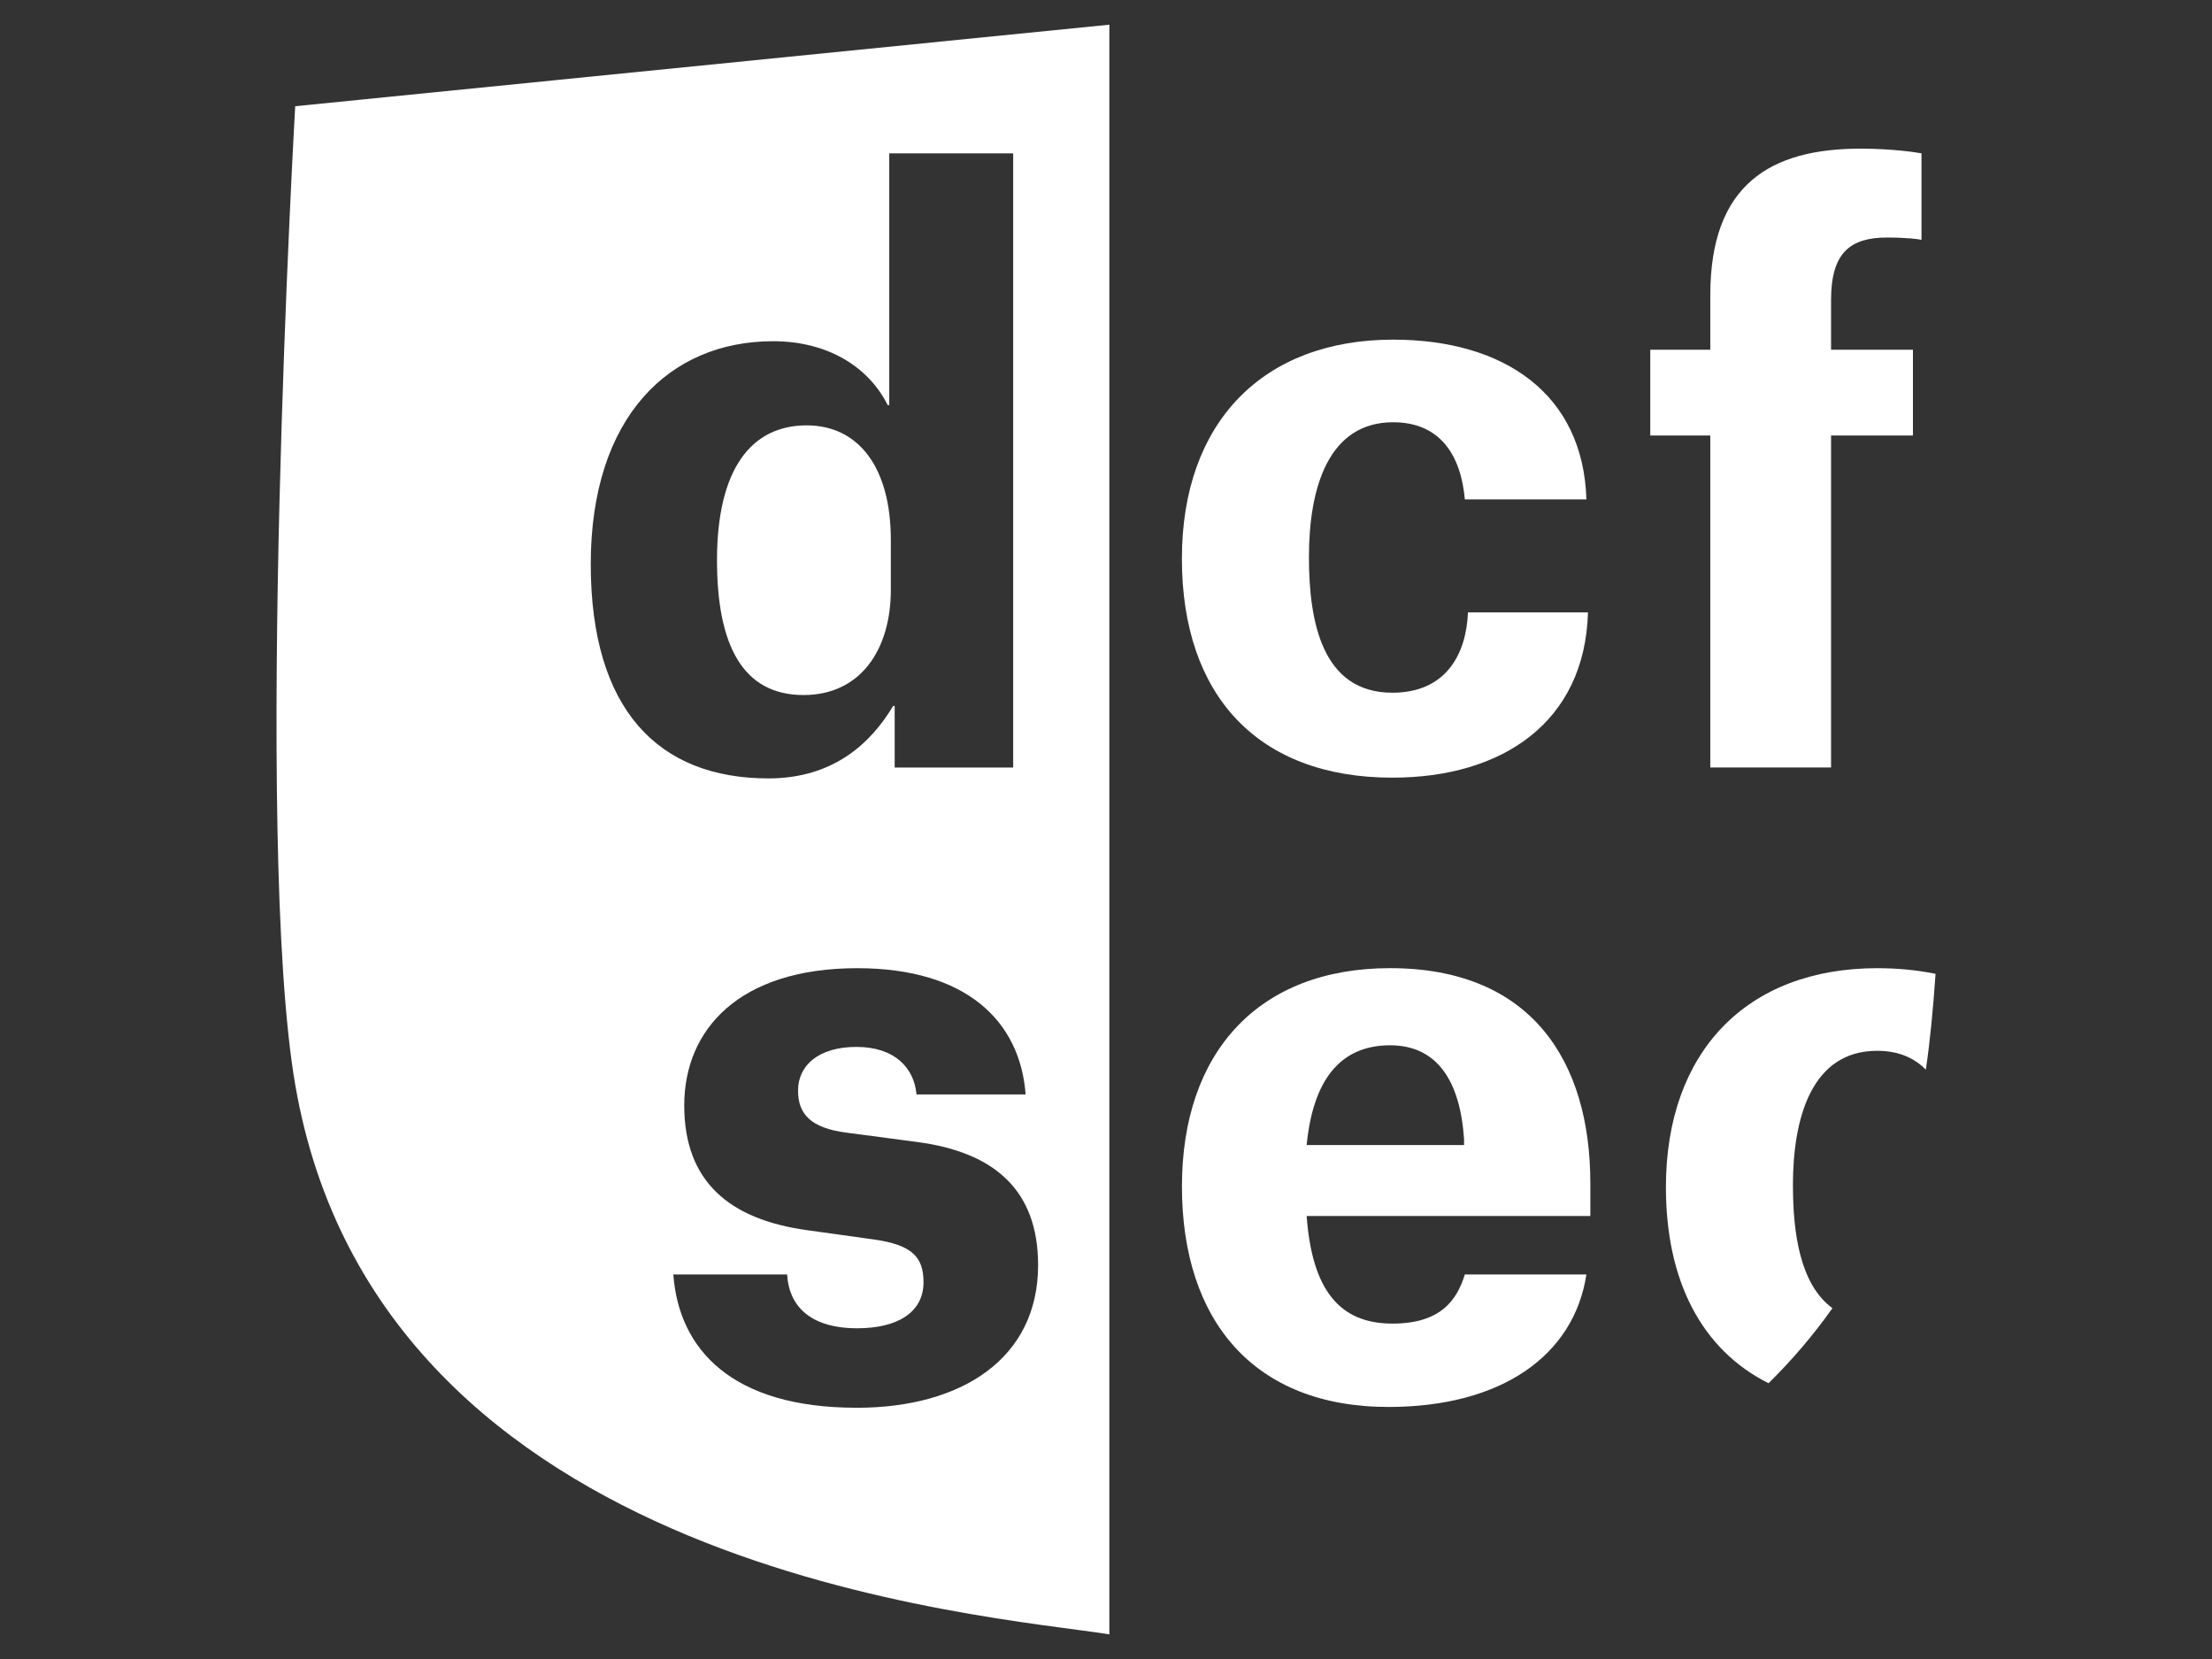 <?xml version="1.0" encoding="utf-8"?>
<!-- Generator: Adobe Illustrator 16.0.3, SVG Export Plug-In . SVG Version: 6.00 Build 0)  -->
<!DOCTYPE svg PUBLIC "-//W3C//DTD SVG 1.1//EN" "http://www.w3.org/Graphics/SVG/1.1/DTD/svg11.dtd">
<svg version="1.1" id="Ebene_2" xmlns="http://www.w3.org/2000/svg" xmlns:xlink="http://www.w3.org/1999/xlink" x="0px" y="0px"
	 width="1024px" height="768px" viewBox="0 0 1024 768" enable-background="new 0 0 1024 768" xml:space="preserve">
<rect x="0" y="0" width="1024" height="768" fill="#333333" stroke="none"/>
<g id="Ebene_1-2">
	<g>
		<path fill="#FFFFFF" d="M136.659,49.171c0,0-19.469,339.744,0,452.928c38.918,226.272,320.275,245.453,376.896,254.496V11.424
			L136.659,49.171z M273.479,261.139c0-68.198,36.441-103.181,84.422-103.181c24.902,0,44.006,11.539,53.049,29.587h0.71V71.001
			h57.37v284.313h-54.854v-28.512h-0.71c-10.119,16.953-27.418,33.542-57.734,33.542c-51.226,0-82.253-32.102-82.253-99.225V261.139
			z M396.493,651.686c-57.715,0-82.252-27.053-84.787-61.689h52.685c0.729,13.709,9.753,24.902,32.467,24.902
			c18.394,0,30.663-7.219,30.663-21.293c0-11.539-5.05-17.318-23.098-19.833l-31.027-4.32c-36.077-5.05-56.64-22.732-56.64-57.734
			c0-35.001,25.267-63.514,80.102-63.514c50.516,0,75.398,24.538,77.933,58.445h-50.515c-1.075-12.27-10.1-22.004-27.783-22.004
			s-27.053,8.659-27.053,20.199c0,10.828,5.76,17.318,22.368,19.487l32.832,4.34c35.367,4.685,55.93,22.003,55.93,57.005
			c0,42.931-35.001,66.028-84.077,66.028V651.686z"/>
		<path fill="#FFFFFF" d="M412.391,273.043v-23.098c0-33.907-15.168-53.03-38.976-53.03c-25.613,0-41.491,20.198-41.491,62.419
			c0,39.321,11.904,62.419,40.051,62.419C398.317,321.753,412.391,300.825,412.391,273.043z"/>
		<path fill="#FFFFFF" d="M678.118,231.187c-1.805-20.563-11.539-35.712-33.196-35.712c-29.952,0-38.977,30.298-38.977,62.42
			c0,29.951,6.125,62.783,38.611,62.783c25.248,0,34.272-18.394,35.002-37.171h55.564C733.684,334.387,695.437,360,644.557,360
			c-62.419,0-97.421-38.247-97.421-101.376c0-63.13,37.536-101.396,97.786-101.396c51.59,0,88.031,25.268,89.472,73.958H678.118z"/>
		<path fill="#FFFFFF" d="M791.744,136.665v25.248h-27.782V201.6h27.782v153.696h55.91V201.6h37.901v-39.687h-37.901v-23.098
			c0-22.003,9.024-28.857,25.978-28.857c8.659,0,14.804,0.729,15.879,1.075V70.983c-1.805-0.365-13.345-2.17-28.147-2.17
			c-41.856,0-69.619,16.608-69.619,67.834V136.665z"/>
		<path fill="#FFFFFF" d="M642.771,651.322c-62.42,0-95.616-40.052-95.616-102.105c0-62.055,35.366-101.03,96.346-101.03
			c65.299,0,92.717,42.931,92.717,99.59v15.149H604.89c2.516,34.637,15.514,49.805,39.687,49.805
			c22.732,0,29.933-11.194,33.542-22.733h56.275c-5.76,37.518-39.321,61.325-91.642,61.325H642.771z M677.772,527.558
			c-1.805-27.417-12.633-43.66-34.271-43.66c-23.463,0-35.731,16.589-38.611,46.176h72.864v-2.534L677.772,527.558z"/>
		<path fill="#FFFFFF" d="M829.99,548.87c0-32.122,9.024-62.419,38.977-62.419c9.926,0,17.261,3.302,22.56,8.735
			c1.882-12.691,3.36-27.629,4.493-44.371c-8.41-1.728-17.453-2.611-27.034-2.611c-60.249,0-97.785,38.611-97.785,101.396
			c0,43.564,16.665,75.264,47.501,90.739c10.713-10.561,20.659-22.1,29.587-34.752c-14.899-10.849-18.278-34.541-18.278-56.698
			L829.99,548.87z"/>
	</g>
</g>
</svg>
